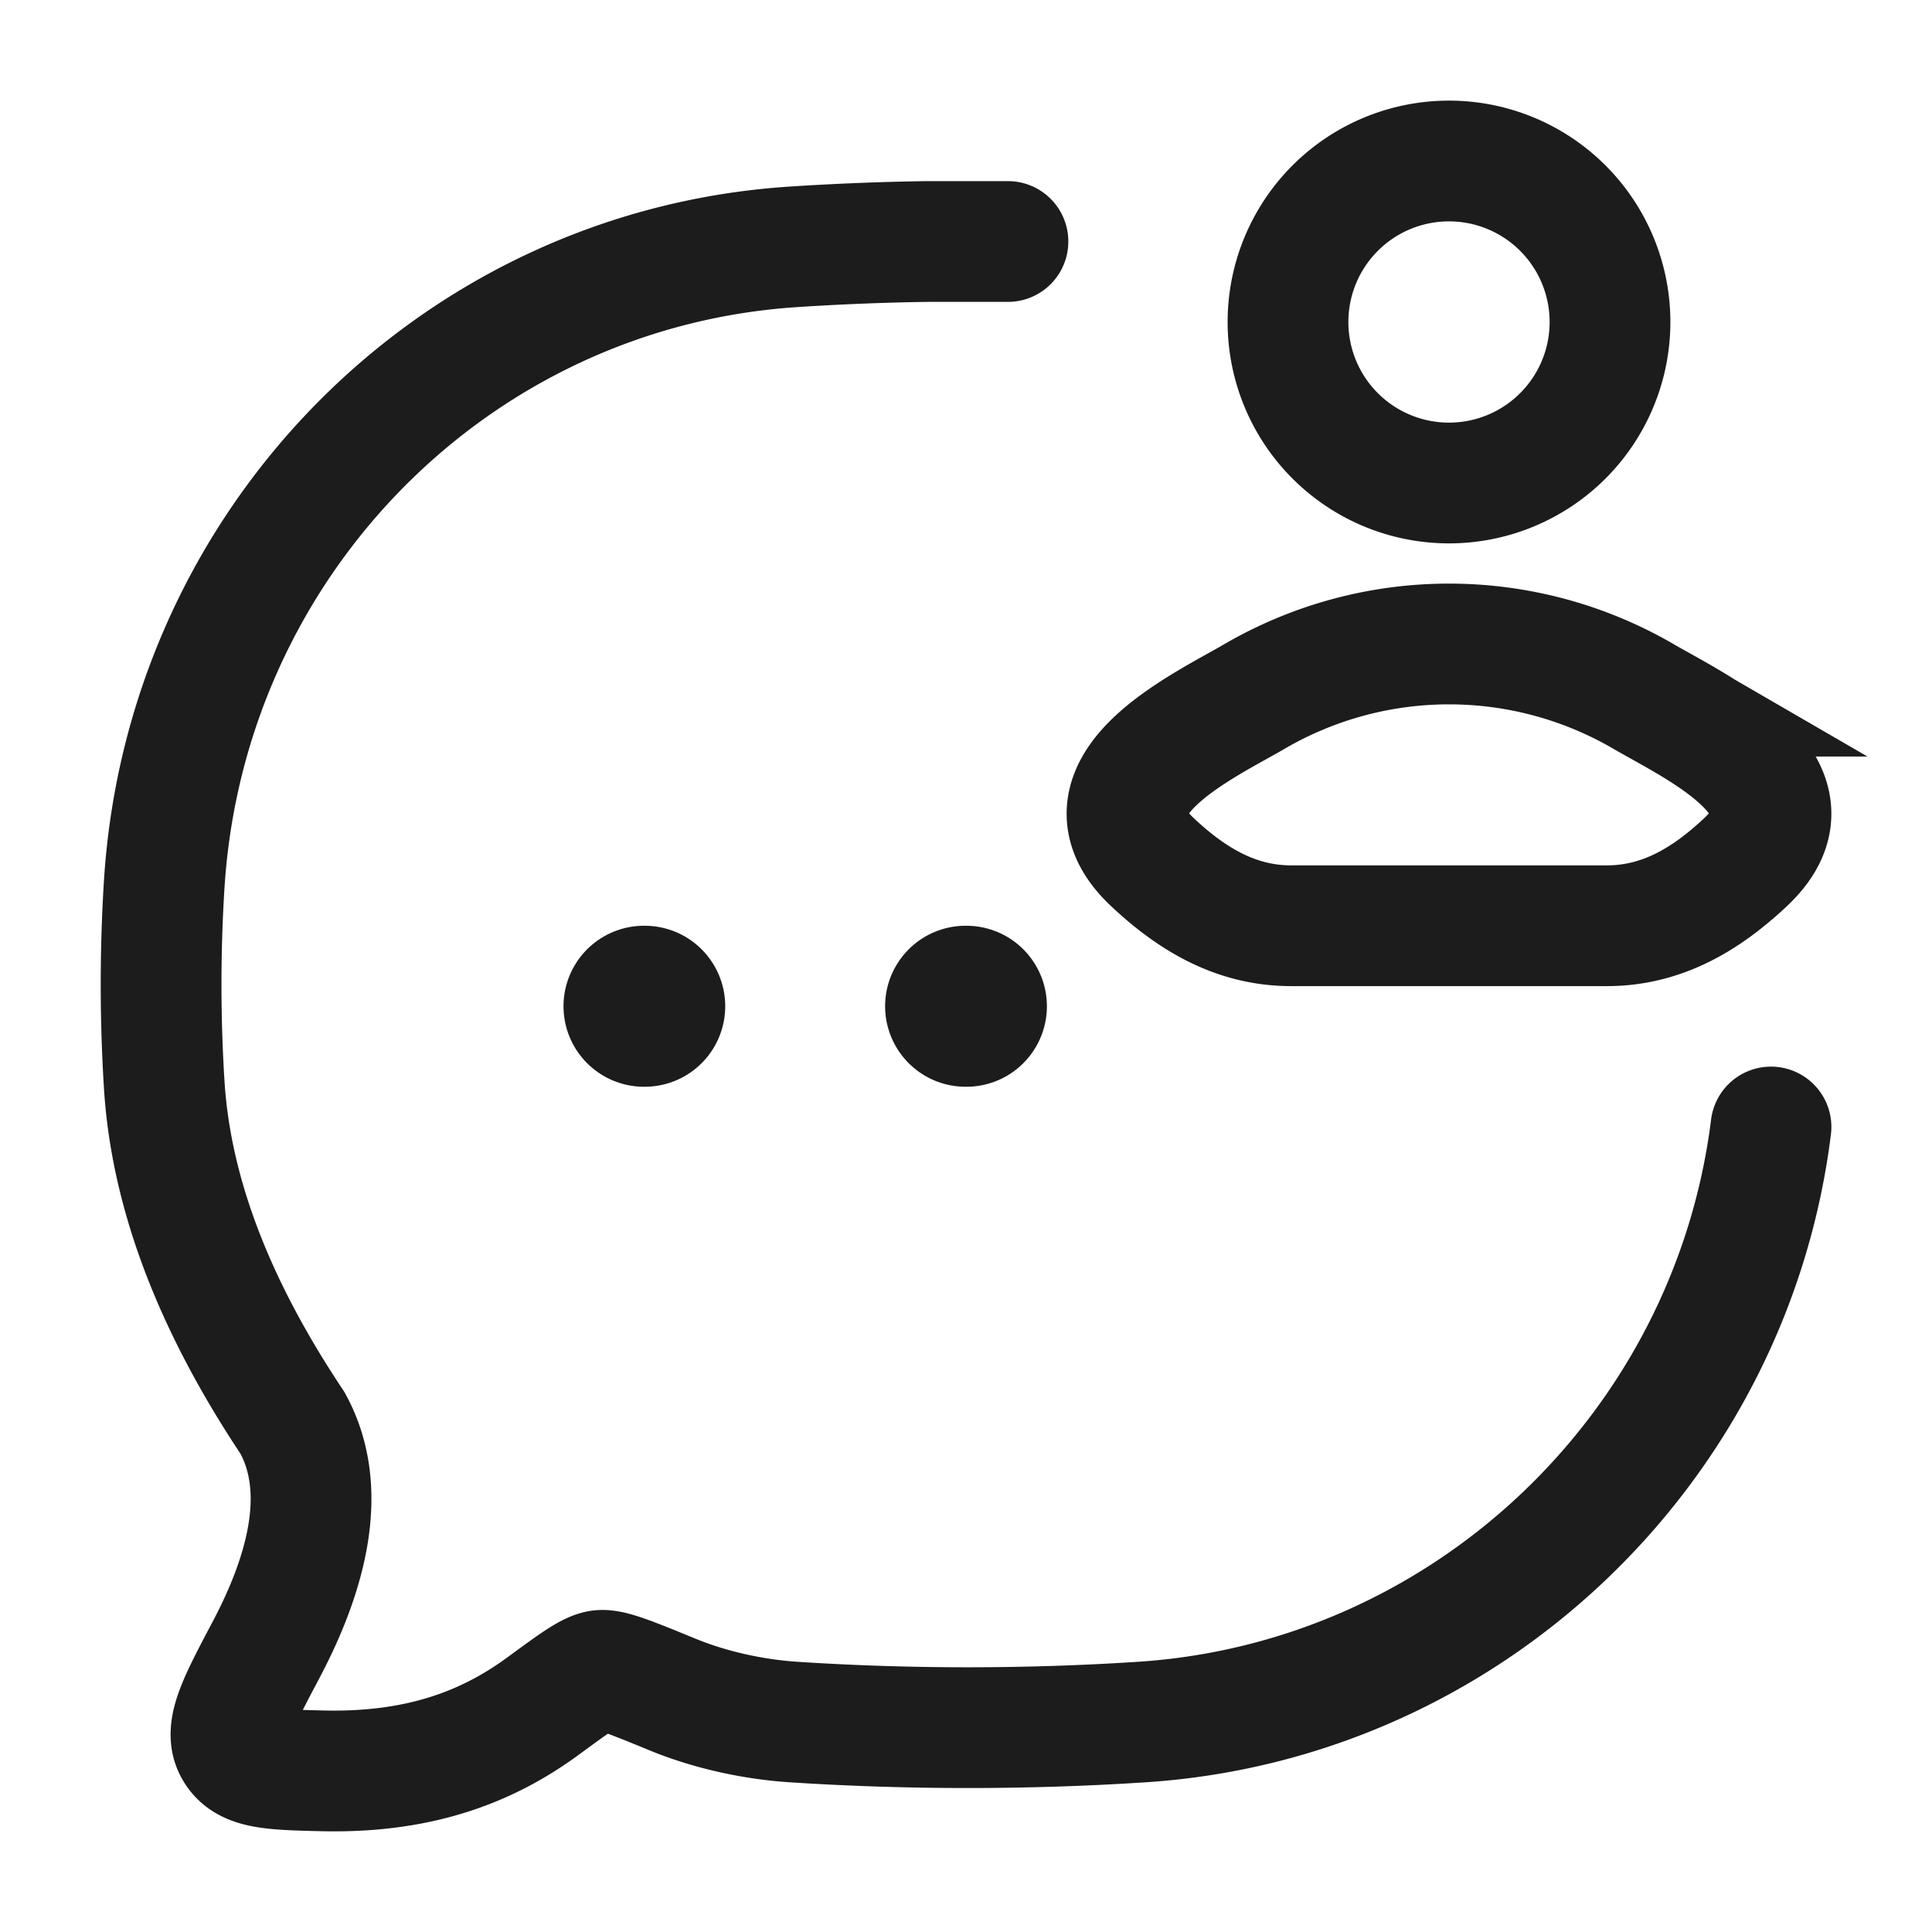<svg xmlns="http://www.w3.org/2000/svg" width="24" height="24" fill="none" viewBox="0 0 24 24">
  <path stroke="#1B1C1B" stroke-linecap="round" stroke-linejoin="round" stroke-width="1.5" d="M12.521 3H11.52a32.66 32.66 0 0 0-1.674.067c-4.191.278-7.53 3.658-7.805 7.902a19.99 19.99 0 0 0 0 2.52c.1 1.546.785 2.976 1.591 4.185.468.846.16 1.901-.328 2.823-.352.665-.527.998-.386 1.238.14.24.456.248 1.086.263 1.247.03 2.088-.322 2.755-.814.379-.278.568-.417.698-.433.13-.016.388.09.9.3.462.19.998.307 1.49.34 1.426.094 2.92.094 4.35 0C18.215 21.123 21.501 18 22 14"/>
  <path stroke="#1B1C1B" stroke-width="1.5" d="M15.59 8.648c-.629.369-2.277 1.121-1.273 2.063.49.46 1.037.789 1.723.789h3.92c.686 0 1.233-.329 1.723-.789 1.004-.942-.644-1.694-1.273-2.063a4.804 4.804 0 0 0-4.82 0ZM20 4a2 2 0 1 1-4 0 2 2 0 0 1 4 0Z"/>
  <path stroke="#1B1C1B" stroke-linecap="round" stroke-linejoin="round" stroke-width="2" d="M11.995 12.5h.01M8 12.5h.009"/>
</svg>
